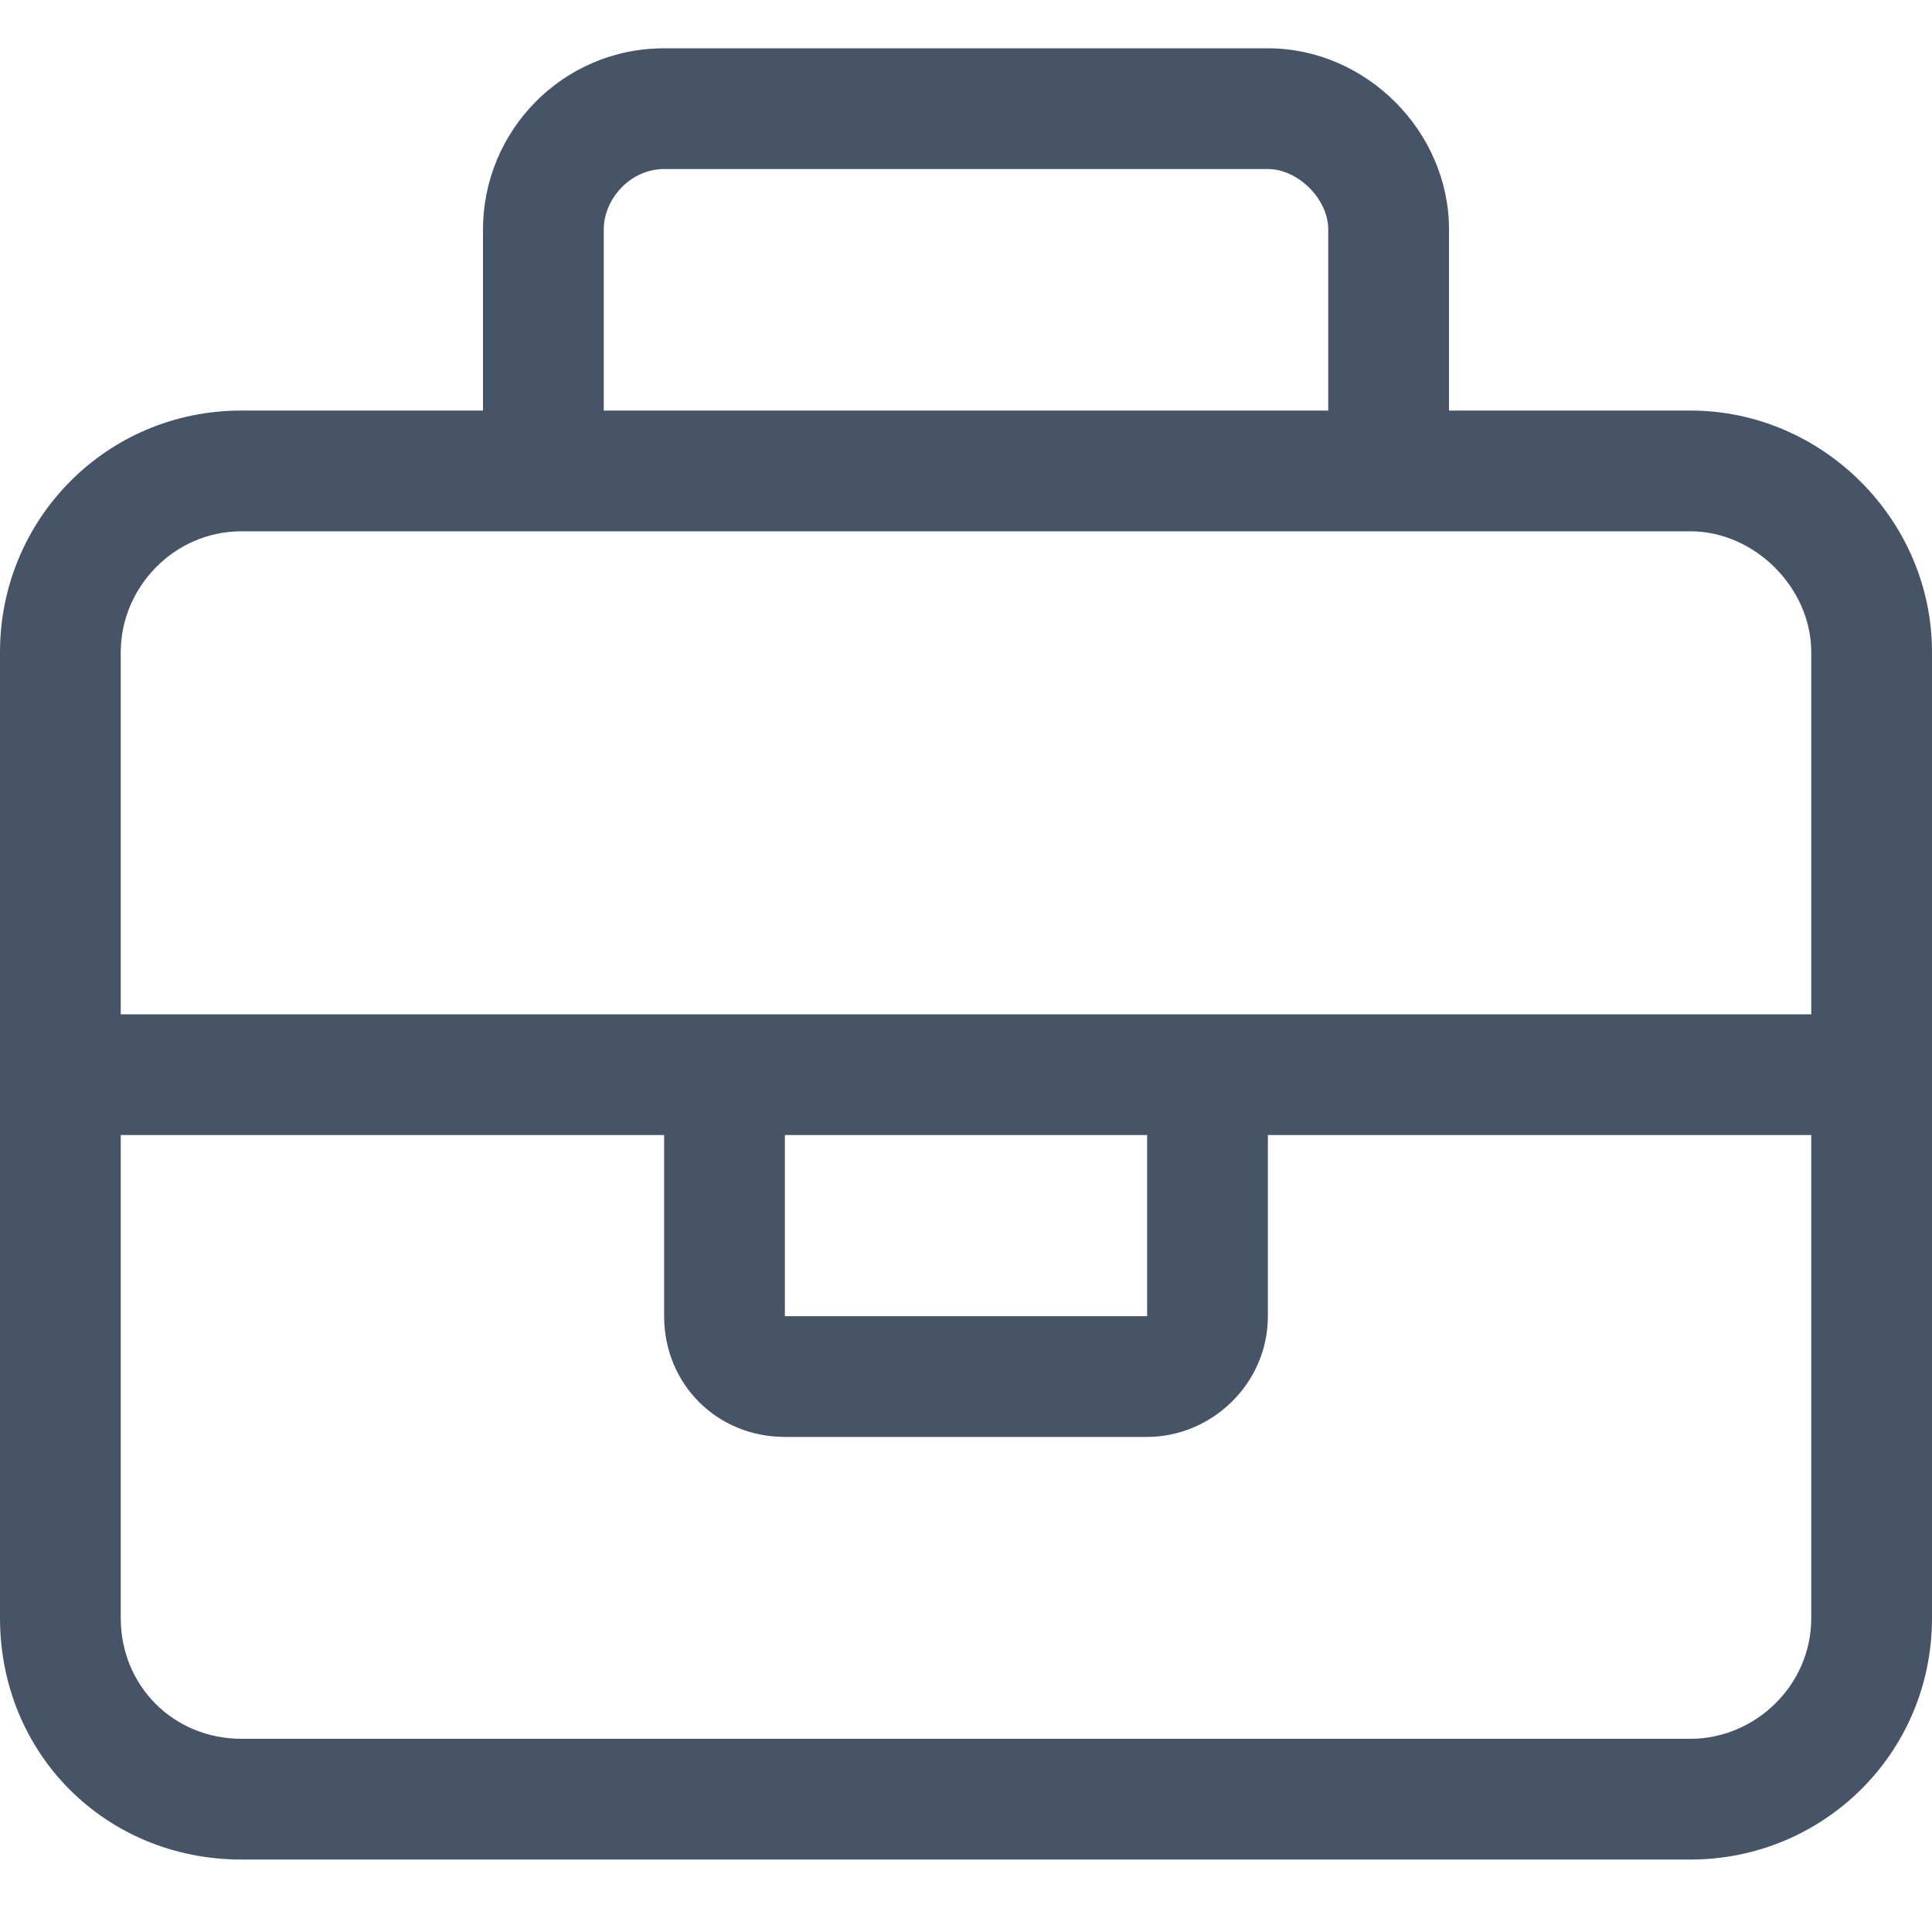 <svg width="20" height="20" viewBox="0 0 20 20" fill="none" xmlns="http://www.w3.org/2000/svg">
<path d="M6.25 2.375V4.25H13.75V2.375C13.75 2.062 13.438 1.75 13.125 1.75H6.875C6.523 1.75 6.25 2.062 6.25 2.375ZM5 4.25V2.375C5 1.359 5.82 0.5 6.875 0.5H13.125C14.141 0.5 15 1.359 15 2.375V4.25H17.5C18.867 4.25 20 5.383 20 6.75V16.75C20 18.156 18.867 19.25 17.5 19.25H2.5C1.094 19.25 0 18.156 0 16.75V6.75C0 5.383 1.094 4.25 2.5 4.25H5ZM14.375 5.5H5.625H2.5C1.797 5.5 1.25 6.086 1.25 6.75V10.5H6.875H8.125H11.875H13.125H18.75V6.75C18.75 6.086 18.164 5.5 17.5 5.5H14.375ZM18.75 11.75H13.125V13.625C13.125 14.328 12.539 14.875 11.875 14.875H8.125C7.422 14.875 6.875 14.328 6.875 13.625V11.75H1.25V16.75C1.25 17.453 1.797 18 2.5 18H17.5C18.164 18 18.75 17.453 18.75 16.75V11.75ZM8.125 11.75V13.625H11.875V11.75H8.125Z" fill="#475467"/>
</svg>
